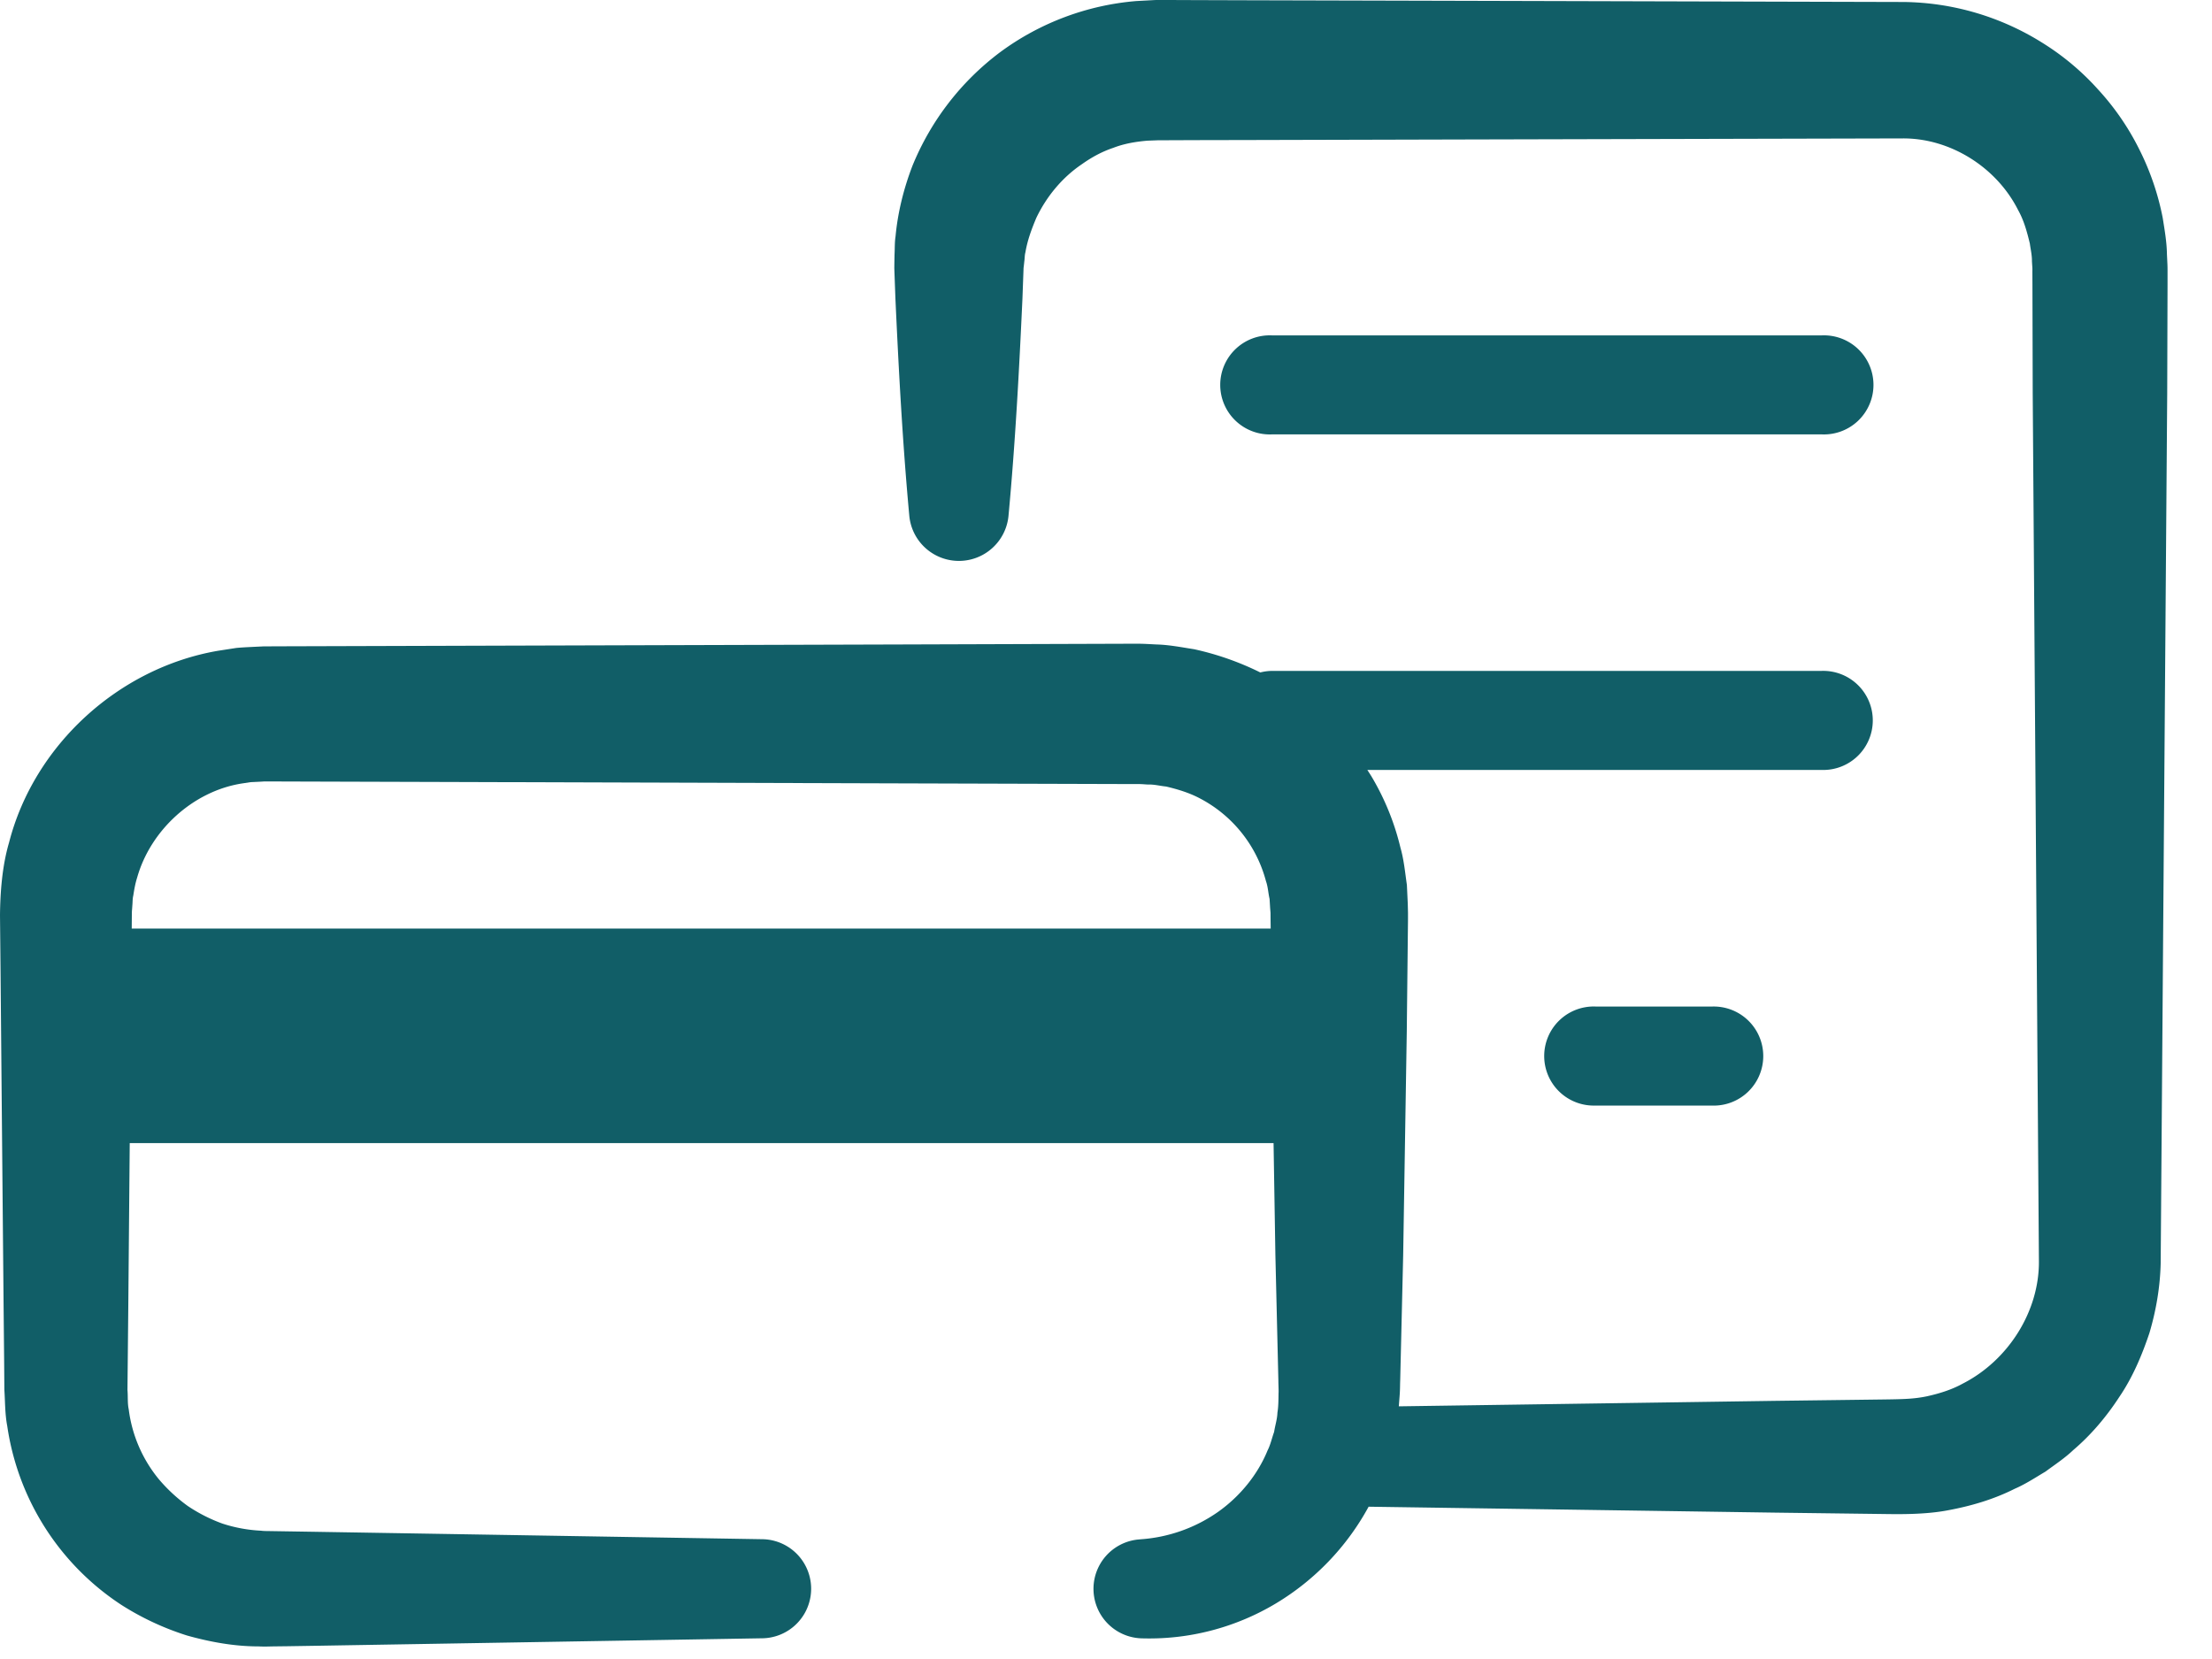 <svg width="40" height="30" xmlns="http://www.w3.org/2000/svg">
    <g fill="#115E67" fill-rule="evenodd">
        <path d="M32.94 7.855a.896.896 0 1 0 0-1.79h-9.936a.896.896 0 1 0 0 1.79h9.936zM28.85 18.201a.896.896 0 1 0 0 1.791h2.097a.896.896 0 1 0 0-1.79h-2.098z"/>
        <path d="m2.388 16.447.006-.084c.005-.056.002-.113.016-.167.017-.11.036-.22.07-.326.242-.859 1.011-1.56 1.887-1.701l.164-.025.166-.008.084-.005h.126l.253.001 1.011.003 2.024.006 8.092.025 4.047.012h.252c.086.001.118.007.179.009.11-.004.215.026.323.036.21.05.42.113.613.216a2.373 2.373 0 0 1 1.192 1.496c.037.104.04.214.065.32l.01.165.007.087.001.127.002.157H2.382l.002-.24c0-.047.001-.08.004-.104M39.193 4.76l-.008-.165c-.003-.22-.042-.437-.076-.654a4.783 4.783 0 0 0-.426-1.244 4.664 4.664 0 0 0-.744-1.08 4.64 4.64 0 0 0-1.005-.842 4.822 4.822 0 0 0-2.506-.739l-7.88-.021-3.934-.01-.983-.003L21.139 0c-.088 0-.152-.003-.259.001l-.332.018a4.814 4.814 0 0 0-2.46.923 4.86 4.86 0 0 0-1.59 2.061c-.157.41-.264.84-.304 1.274-.017.108-.012.218-.018.326l-.003.163-.001.081.002.062.018.491c.06 1.309.13 2.618.251 3.927a.901.901 0 0 0 1.794 0c.122-1.309.192-2.618.252-3.927l.018-.49.002-.062.005-.04.009-.083c.008-.054.005-.11.02-.163.036-.217.112-.421.196-.62.185-.389.47-.734.827-.974.174-.124.363-.227.564-.294.197-.077.407-.112.617-.13l.159-.006c.056-.003.157-.001.233-.002l.492-.002.983-.002 3.934-.01 7.858-.019c.859-.006 1.698.52 2.088 1.296.106.189.162.398.212.605.014.107.04.212.038.32l.005.08a.791.791 0 0 1 .003.1l.001.246.005 1.963.112 15.69c.008.908-.552 1.796-1.377 2.217-.203.112-.425.18-.65.23-.235.048-.42.052-.789.057l-1.967.025-6.792.099.015-.195c.009-.122.006-.181.01-.273l.006-.252.048-2.02.065-4.039.022-2.02v-.126l-.004-.164-.016-.34c-.033-.224-.053-.452-.116-.672a4.613 4.613 0 0 0-.508-1.262c-.029-.05-.06-.097-.091-.145h8.214a.896.896 0 1 0 0-1.791h-9.936a.893.893 0 0 0-.214.028 5.177 5.177 0 0 0-1.197-.42c-.225-.035-.451-.08-.68-.086-.107-.005-.243-.014-.327-.013h-.252l-4.047.013-8.092.024-2.024.006-1.011.003-.253.001h-.126l-.17.008c-.113.006-.226.01-.338.021l-.336.052c-1.798.312-3.322 1.71-3.773 3.466-.126.426-.16.906-.164 1.315l.01 1.01.018 2.019.037 4.039.01 1.01.004.505c.014.21.01.438.052.654a4.671 4.671 0 0 0 2.063 3.234c.37.236.769.422 1.187.554.421.118.856.197 1.292.197.12.006.19.001.277 0l.253-.003.506-.008 8.093-.136a.896.896 0 0 0 0-1.791L5.709 27.7l-.506-.008-.253-.004c-.081-.002-.18 0-.228-.008a2.664 2.664 0 0 1-.698-.128 2.883 2.883 0 0 1-.63-.32 2.939 2.939 0 0 1-.519-.48 2.475 2.475 0 0 1-.547-1.266c-.025-.116-.012-.228-.023-.352l.005-.505.01-1.01.026-2.948H23.03l.033 2.021.048 2.02.006.252c0 .077.007.186.003.232-.002.117-.001.235-.02.35-.004.118-.042.23-.06.348-.04.11-.064.228-.118.334-.18.441-.502.835-.903 1.117a2.769 2.769 0 0 1-1.39.49l-.045.004a.896.896 0 0 0 .046 1.787 4.455 4.455 0 0 0 2.441-.63 4.606 4.606 0 0 0 1.678-1.75l7.338.107 1.967.025c.285.004.76.012 1.17-.067.417-.077.83-.198 1.21-.39.195-.084.372-.202.555-.31.17-.126.349-.243.503-.39.323-.275.6-.604.832-.96.24-.353.408-.75.544-1.155.122-.41.194-.837.204-1.264l.118-15.728.006-1.963v-.246c0-.035 0-.088-.003-.145"/>
    </g>
</svg>
